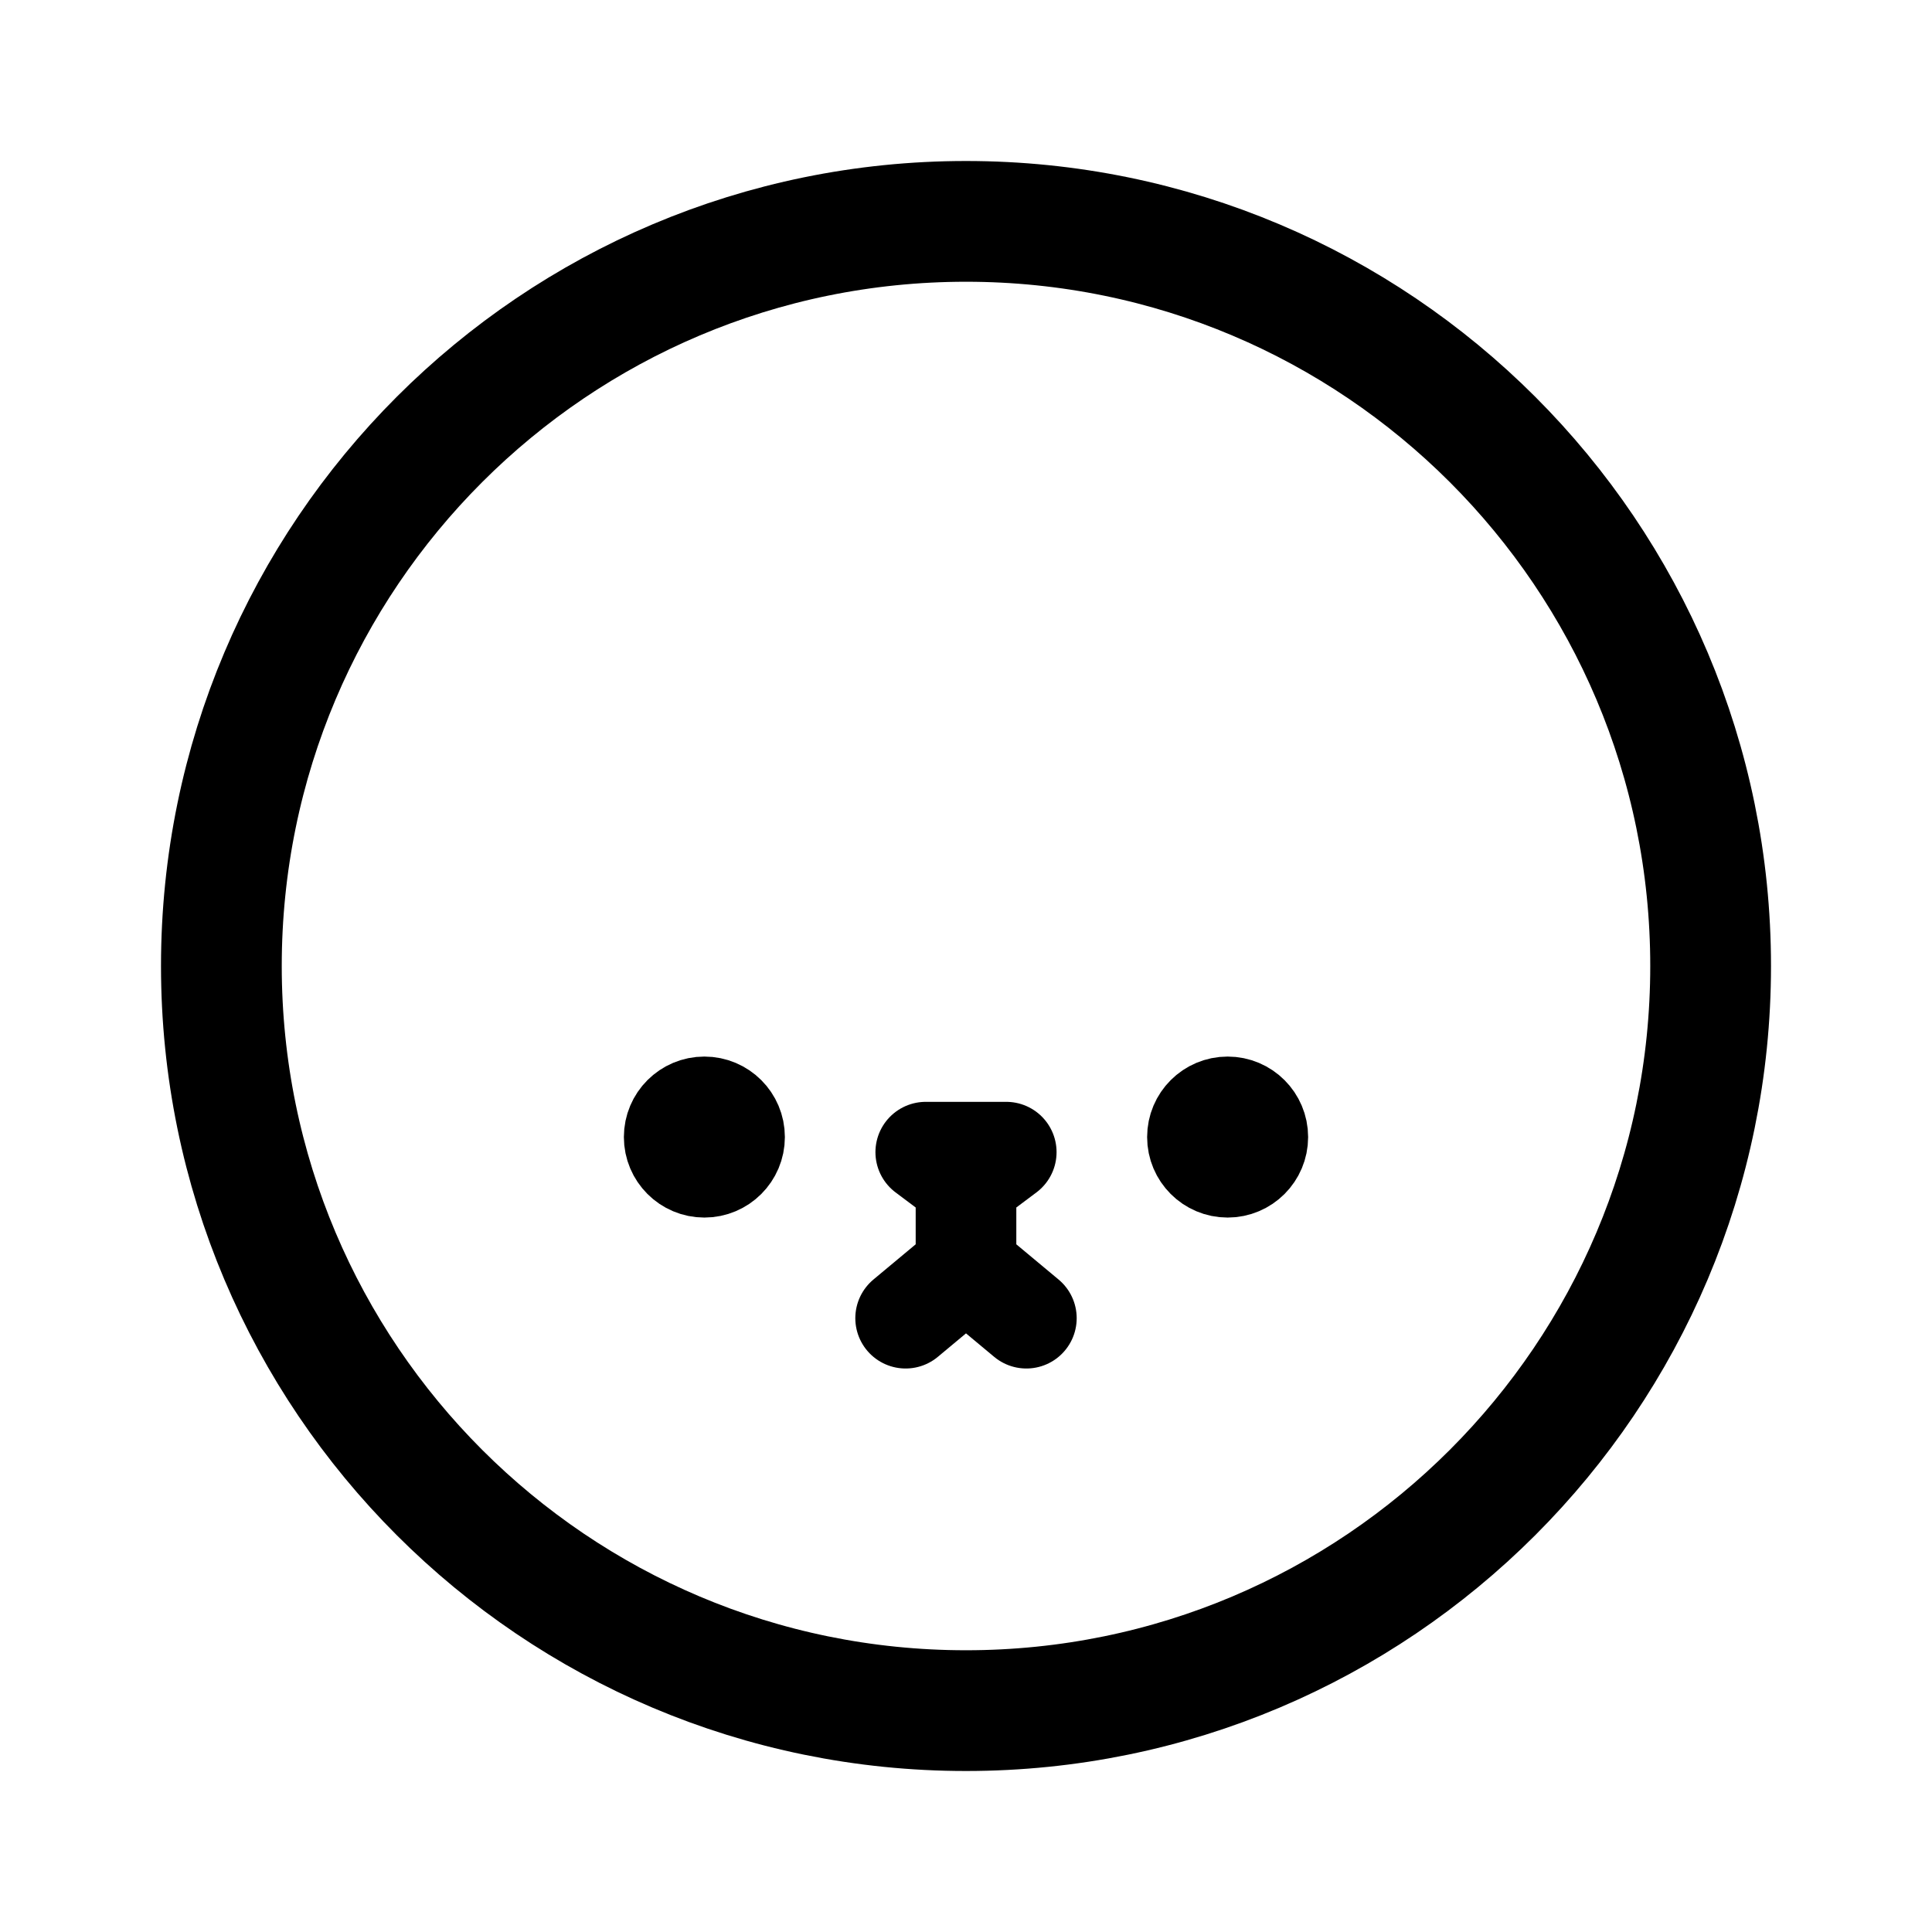 <svg width="192" height="192" viewBox="0 0 192 192" fill="none" xmlns="http://www.w3.org/2000/svg">
<path d="M96 117.5V126M96 117.5L92 114.5H100L96 117.5ZM96 126L90 131M96 126L102 131" stroke="#000" stroke-width="10" stroke-linecap="round" stroke-linejoin="round"/>
<path d="M122 117C124.209 117 126 115.209 126 113C126 110.791 124.209 109 122 109C119.791 109 118 110.791 118 113C118 115.209 119.791 117 122 117Z" stroke="#000" stroke-width="8" stroke-linecap="round" stroke-linejoin="round"/>
<path d="M70 117C72.209 117 74 115.209 74 113C74 110.791 72.209 109 70 109C67.791 109 66 110.791 66 113C66 115.209 67.791 117 70 117Z" stroke="#000" stroke-width="8" stroke-linecap="round" stroke-linejoin="round"/>
<path d="M96 170C136.869 170 170 136.869 170 96C170 55.131 136.869 22 96 22C55.131 22 22 55.131 22 96C22 136.869 55.131 170 96 170Z" stroke="#000" stroke-width="12" stroke-linejoin="round"/>
</svg>
